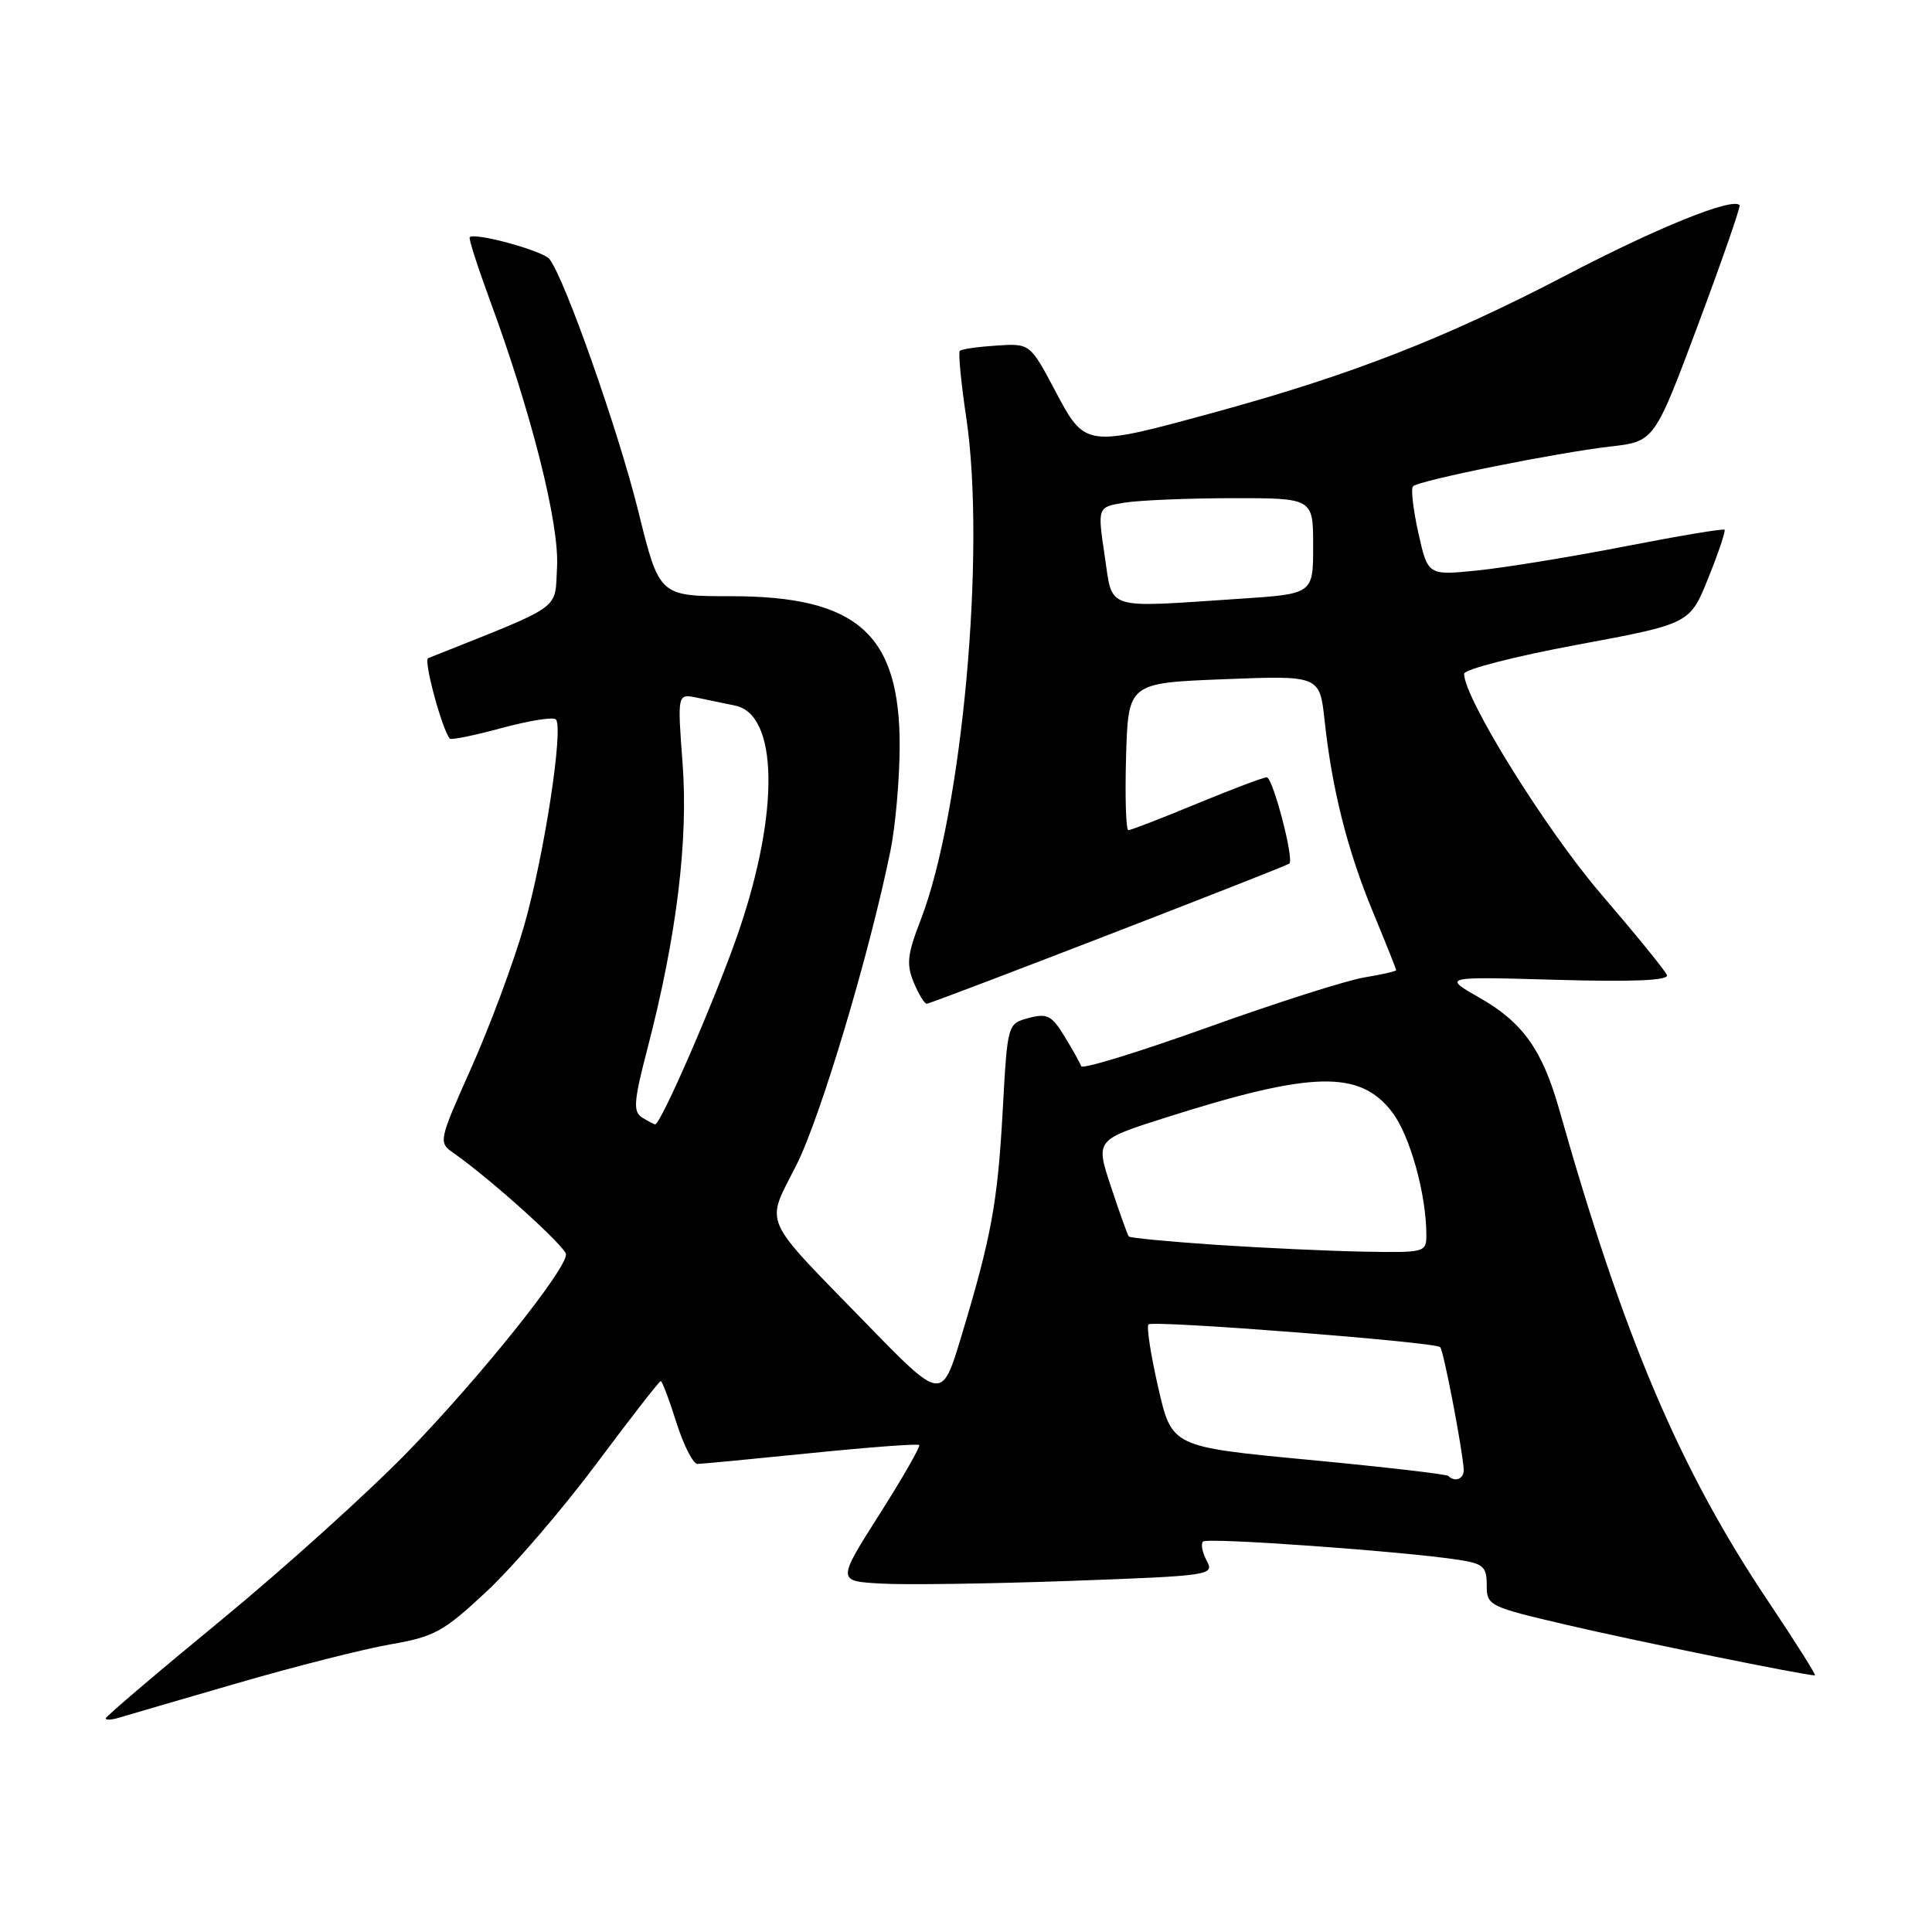 <?xml version="1.0" encoding="UTF-8" standalone="no"?>
<!DOCTYPE svg PUBLIC "-//W3C//DTD SVG 1.1//EN" "http://www.w3.org/Graphics/SVG/1.1/DTD/svg11.dtd" >
<svg xmlns="http://www.w3.org/2000/svg" xmlns:xlink="http://www.w3.org/1999/xlink" version="1.1" viewBox="0 0 256 256">
 <g >
 <path fill="currentColor"
d=" M 31.38 223.05 C 39.01 220.83 48.16 218.51 51.72 217.89 C 57.59 216.87 58.76 216.22 64.53 210.83 C 68.02 207.56 74.55 199.96 79.04 193.94 C 83.53 187.92 87.36 183.00 87.55 183.00 C 87.74 183.00 88.68 185.47 89.63 188.50 C 90.59 191.53 91.85 193.99 92.43 193.98 C 93.02 193.97 99.79 193.32 107.48 192.54 C 115.17 191.76 121.61 191.28 121.80 191.47 C 121.99 191.66 119.62 195.80 116.53 200.66 C 110.92 209.50 110.92 209.50 116.71 209.83 C 119.89 210.02 131.15 209.86 141.73 209.48 C 160.47 208.80 160.93 208.73 159.90 206.81 C 159.31 205.72 159.09 204.57 159.41 204.26 C 159.97 203.70 185.97 205.56 193.25 206.68 C 196.55 207.19 197.00 207.59 197.00 210.04 C 197.00 212.77 197.25 212.89 207.75 215.34 C 216.73 217.44 239.16 222.00 240.49 222.00 C 240.70 222.00 237.93 217.61 234.34 212.25 C 222.60 194.76 215.16 177.26 206.60 147.00 C 204.37 139.13 201.78 135.48 196.10 132.24 C 191.12 129.40 191.12 129.40 206.19 129.83 C 216.36 130.12 221.13 129.92 220.88 129.21 C 220.67 128.64 216.77 123.85 212.22 118.55 C 204.90 110.06 194.00 92.53 194.00 89.28 C 194.00 88.70 200.73 86.97 208.96 85.44 C 223.92 82.66 223.92 82.66 226.36 76.58 C 227.71 73.24 228.67 70.36 228.51 70.19 C 228.35 70.02 222.43 71.01 215.36 72.39 C 208.29 73.77 199.51 75.20 195.85 75.58 C 189.20 76.26 189.20 76.26 187.94 70.62 C 187.25 67.52 186.93 64.74 187.23 64.44 C 188.00 63.66 206.29 59.98 213.36 59.17 C 219.22 58.50 219.22 58.50 225.01 43.00 C 228.20 34.47 230.67 27.36 230.50 27.18 C 229.52 26.15 219.65 30.13 207.50 36.48 C 191.53 44.81 179.22 49.62 161.22 54.56 C 143.75 59.34 143.83 59.35 139.80 51.75 C 136.48 45.50 136.48 45.50 132.03 45.79 C 129.59 45.95 127.40 46.26 127.18 46.49 C 126.96 46.71 127.34 50.71 128.04 55.38 C 130.66 72.99 127.50 107.69 121.99 121.91 C 120.23 126.44 120.08 127.78 121.07 130.16 C 121.71 131.72 122.49 133.00 122.80 133.00 C 123.40 133.00 170.28 114.88 170.84 114.43 C 171.51 113.89 168.66 103.00 167.85 103.00 C 167.40 103.00 163.22 104.58 158.57 106.50 C 153.92 108.43 149.85 110.00 149.52 110.00 C 149.19 110.00 149.06 105.61 149.21 100.25 C 149.50 90.50 149.50 90.50 162.18 90.00 C 174.87 89.50 174.87 89.50 175.52 95.50 C 176.50 104.60 178.55 112.72 181.94 120.89 C 183.62 124.95 185.00 128.40 185.00 128.55 C 185.00 128.70 183.09 129.14 180.75 129.52 C 178.41 129.91 169.08 132.88 160.01 136.14 C 150.94 139.39 143.40 141.71 143.26 141.28 C 143.11 140.85 142.12 139.07 141.05 137.32 C 139.36 134.55 138.76 134.24 136.31 134.89 C 133.50 135.64 133.50 135.64 132.87 147.07 C 132.19 159.39 131.38 163.81 127.38 177.08 C 124.79 185.66 124.79 185.66 114.74 175.33 C 100.70 160.90 101.41 162.52 105.53 154.37 C 108.75 147.99 115.25 126.24 118.00 112.67 C 118.65 109.46 119.19 103.32 119.21 99.02 C 119.28 84.04 113.65 79.00 96.87 79.00 C 87.36 79.00 87.36 79.00 84.58 67.75 C 81.94 57.08 74.82 36.86 72.80 34.32 C 71.94 33.23 62.90 30.76 62.24 31.43 C 62.08 31.59 63.26 35.28 64.86 39.63 C 70.43 54.73 74.13 69.42 73.81 75.14 C 73.47 80.98 74.91 79.96 56.73 87.21 C 56.09 87.46 58.56 96.63 59.60 97.87 C 59.77 98.08 62.86 97.45 66.47 96.47 C 70.08 95.49 73.31 94.97 73.65 95.32 C 74.72 96.38 72.09 113.48 69.44 122.69 C 68.05 127.54 64.91 135.97 62.48 141.42 C 58.11 151.22 58.08 151.37 60.08 152.77 C 65.04 156.24 75.00 165.23 75.00 166.22 C 75.00 168.28 63.63 182.47 54.10 192.30 C 48.87 197.69 37.71 207.76 29.30 214.68 C 20.88 221.60 14.00 227.46 14.00 227.70 C 14.00 227.94 14.79 227.90 15.75 227.61 C 16.71 227.32 23.74 225.26 31.38 223.05 Z  M 191.91 195.57 C 191.67 195.34 183.33 194.37 173.37 193.43 C 155.26 191.71 155.26 191.71 153.47 183.85 C 152.48 179.53 151.90 175.77 152.18 175.49 C 152.76 174.91 190.15 177.82 190.83 178.50 C 191.29 178.95 193.84 192.31 193.95 194.75 C 194.00 195.96 192.78 196.45 191.91 195.57 Z  M 161.18 164.95 C 154.95 164.53 149.73 164.03 149.57 163.84 C 149.41 163.65 148.35 160.70 147.22 157.27 C 145.15 151.05 145.15 151.05 154.32 148.13 C 173.88 141.90 180.18 141.75 184.48 147.38 C 186.83 150.47 189.00 158.26 189.00 163.64 C 189.00 165.94 188.80 166.00 180.75 165.85 C 176.21 165.77 167.40 165.36 161.18 164.95 Z  M 85.08 148.07 C 83.86 147.30 83.97 145.93 85.82 138.83 C 89.65 124.09 91.21 111.42 90.45 101.20 C 89.75 91.90 89.75 91.90 92.38 92.45 C 93.82 92.75 96.09 93.22 97.42 93.50 C 103.09 94.67 103.31 107.47 97.93 123.28 C 95.08 131.68 87.57 149.02 86.81 148.98 C 86.64 148.98 85.86 148.56 85.08 148.07 Z  M 146.37 73.60 C 145.42 67.19 145.42 67.19 148.96 66.61 C 150.91 66.29 157.34 66.02 163.25 66.01 C 174.00 66.00 174.00 66.00 174.00 72.35 C 174.00 78.70 174.00 78.70 164.25 79.34 C 146.12 80.54 147.48 80.98 146.37 73.60 Z "/>
</g>
</svg>